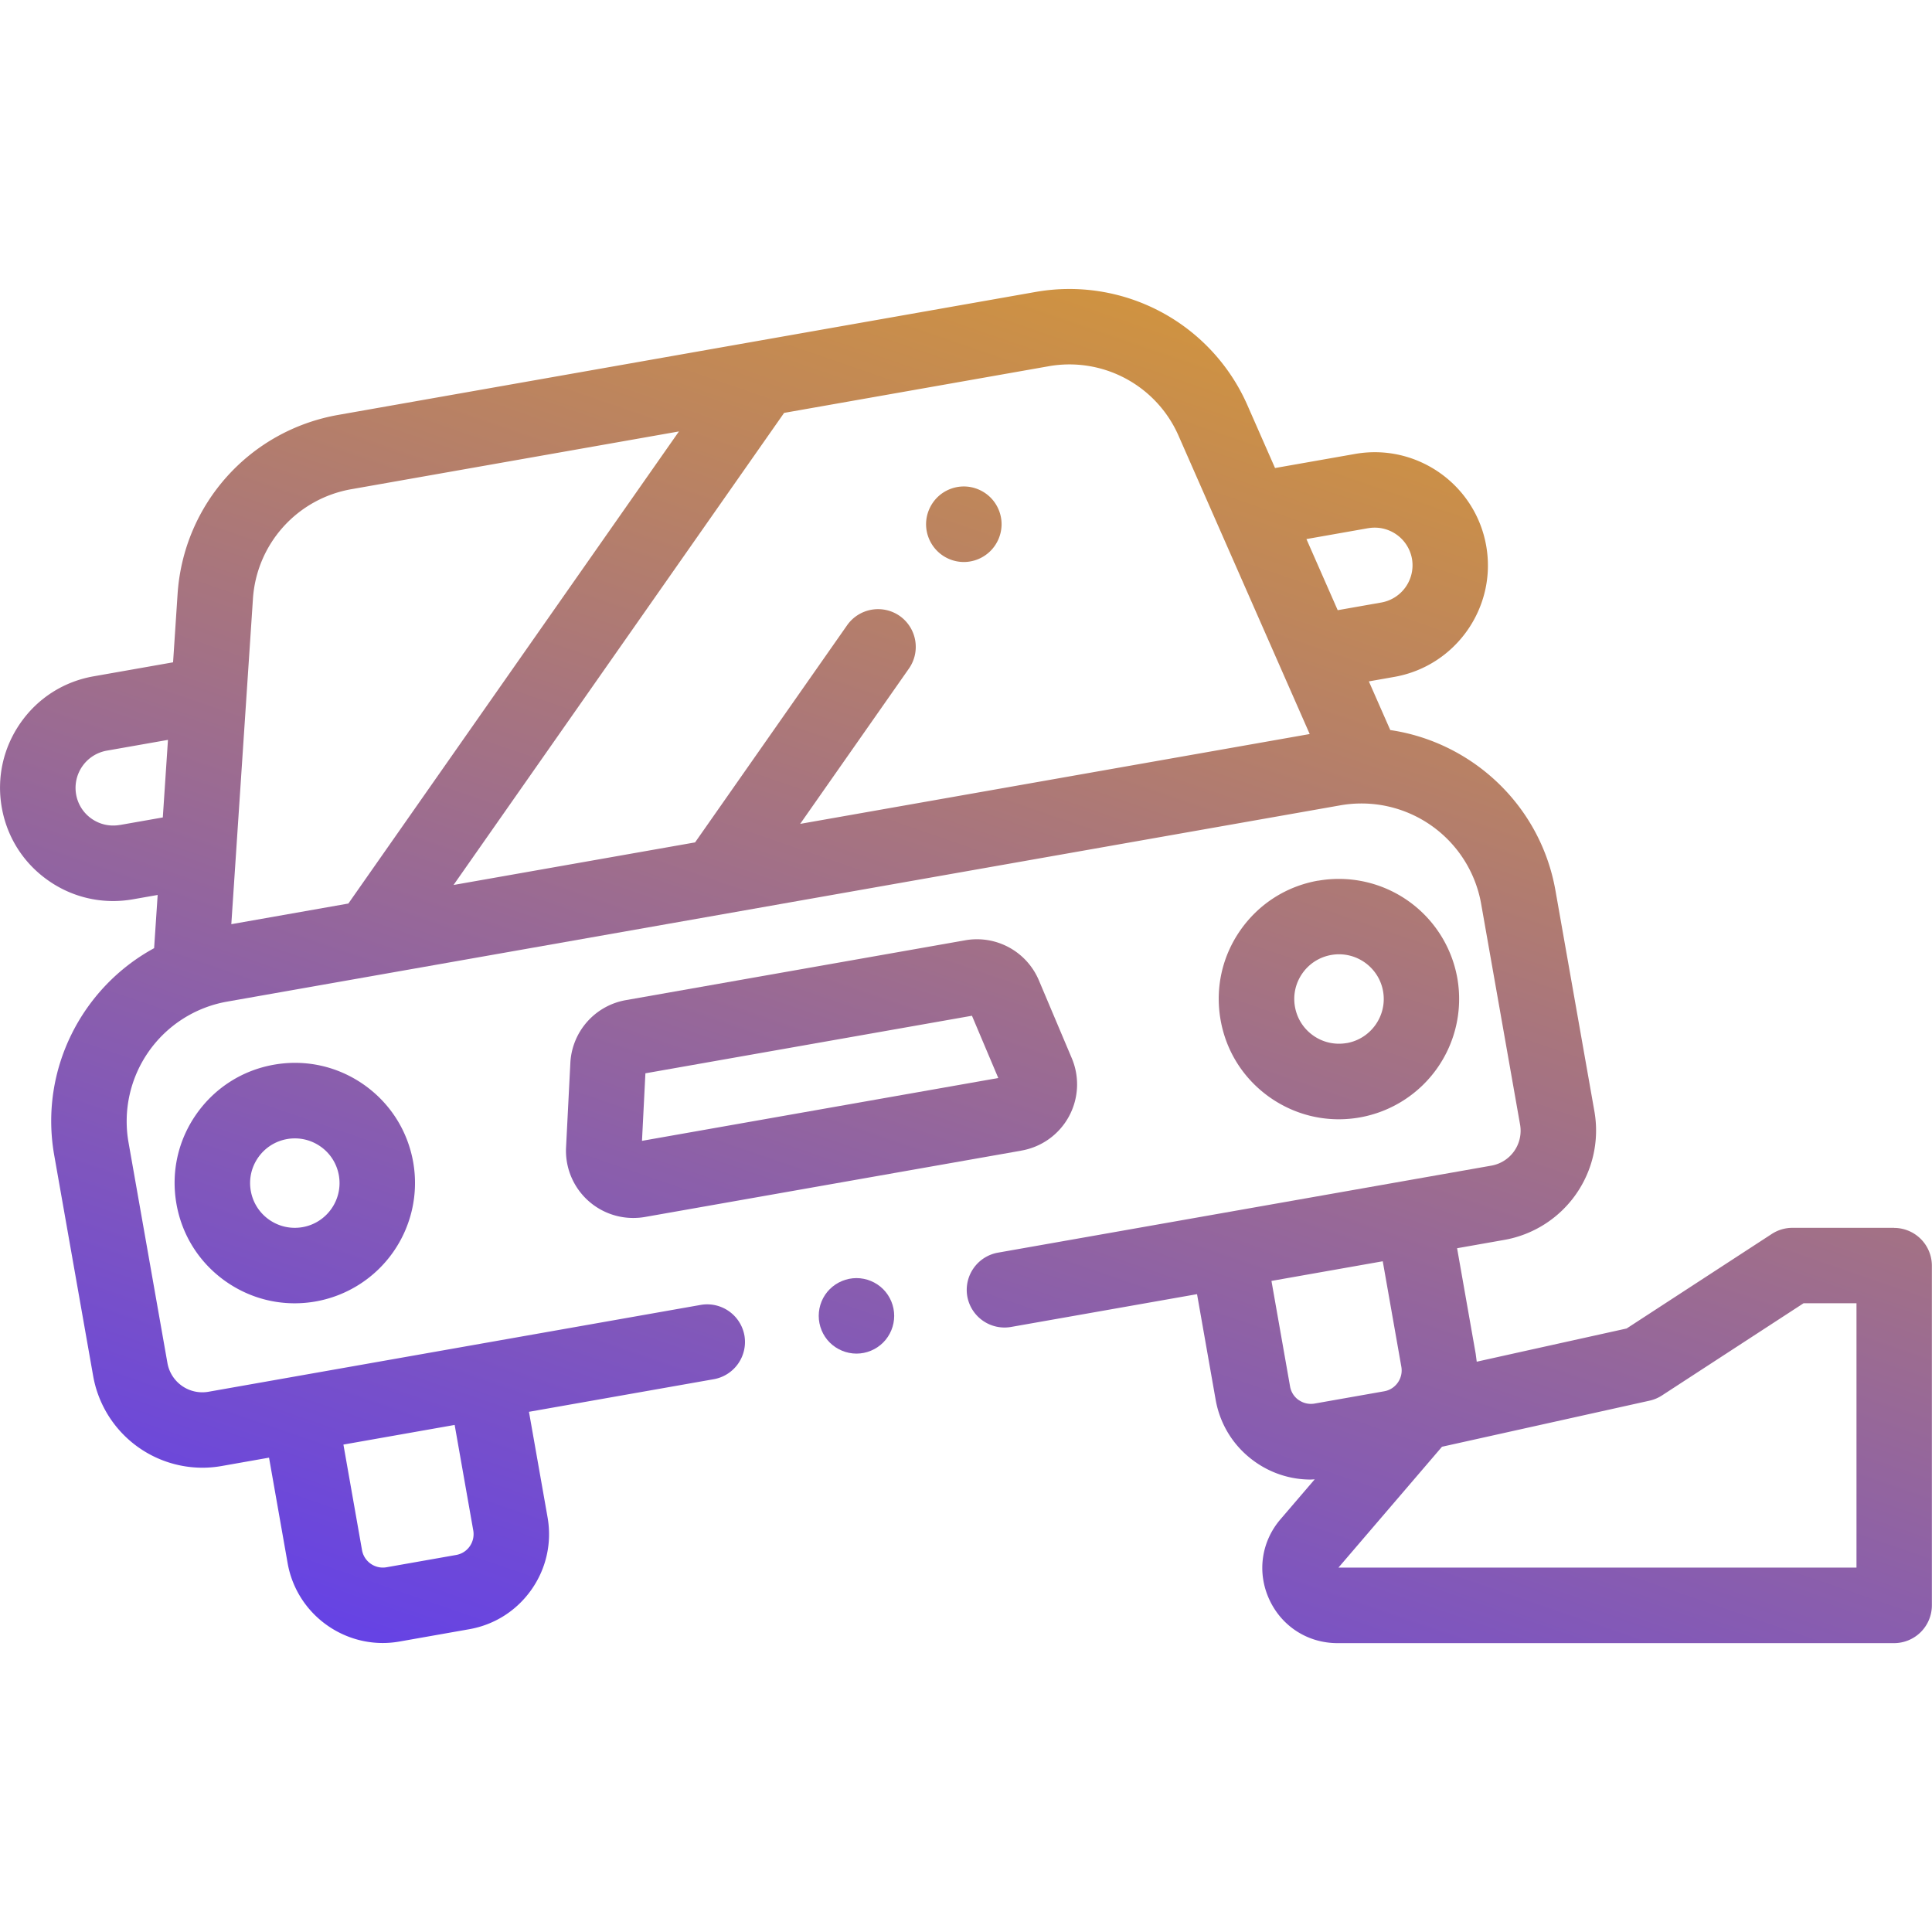<svg xmlns="http://www.w3.org/2000/svg" width="48" height="48" fill="none" xmlns:v="https://vecta.io/nano"><g clip-path="url(#B)"><path d="M21.279 31.754c-.247 0-.488.1-.664.275s-.274.416-.274.663.099.489.274.663.416.275.664.275.488-.1.663-.275.274-.416.274-.663-.099-.488-.274-.663-.416-.275-.663-.275z" fill="url(#A)"/><path d="M9.038 26.947c-.653-.457-1.446-.633-2.231-.495s-1.47.575-1.928 1.228-.633 1.446-.495 2.231.575 1.47 1.228 1.928c.508.355 1.099.541 1.707.541a3.01 3.01 0 0 0 .525-.046 2.99 2.99 0 0 0 2.422-3.459c-.139-.786-.575-1.47-1.228-1.928zm-1.52 3.541c-.292.051-.587-.014-.83-.184s-.405-.425-.457-.717.014-.587.184-.83.425-.405.717-.457c.065-.012.131-.017.195-.017.226 0 .446.069.635.201.243.17.405.425.457.717.106.603-.298 1.181-.901 1.287z" fill="url(#A)"/><path d="M32.748 21.879c-.786.139-1.47.575-1.928 1.228s-.633 1.446-.495 2.232.575 1.47 1.228 1.928c.508.355 1.099.541 1.707.541a3.02 3.02 0 0 0 .525-.046 2.99 2.99 0 0 0 2.422-3.459 2.99 2.99 0 0 0-3.459-2.422zm.712 4.035c-.292.051-.587-.014-.83-.184s-.405-.425-.457-.717.014-.587.184-.83.425-.405.717-.457a1.12 1.12 0 0 1 .194-.017c.529 0 .999.38 1.094.918.106.603-.298 1.181-.901 1.288z" fill="url(#A)"/><path d="M23.946 13.963a.94.94 0 0 0 .663-.276c.174-.174.275-.415.275-.663s-.1-.488-.275-.663-.416-.275-.663-.275-.489.1-.663.275-.275.416-.275.663.1.488.275.663a.94.94 0 0 0 .663.276z" fill="url(#A)"/><path d="M25.37 28.587a1.67 1.67 0 0 0 1.254-2.306l-.811-1.919a1.67 1.67 0 0 0-1.837-1l-8.421 1.485a1.67 1.67 0 0 0-1.385 1.568l-.106 2.081a1.67 1.67 0 0 0 1.673 1.764 1.7 1.7 0 0 0 .295-.026l9.338-1.646zm-9.42-.243l.085-1.678 8.113-1.43.654 1.547-8.852 1.561z" fill="url(#A)"/><path d="M47.063 30.505h-2.531a.94.94 0 0 0-.512.152l-3.607 2.349-2.562.567-1.162.258-.026-.198-.462-2.621 1.178-.208a2.76 2.76 0 0 0 2.234-3.191l-.968-5.488c-.375-2.125-2.078-3.688-4.104-3.987l-.532-1.209.634-.112c1.527-.269 2.551-1.731 2.281-3.258s-1.73-2.551-3.258-2.281l-1.988.35-.683-1.553a4.83 4.83 0 0 0-5.275-2.82L8.404 10.308c-2.202.388-3.843 2.217-3.992 4.449L4.3 16.455l-1.975.348c-.74.13-1.385.541-1.815 1.157s-.596 1.362-.466 2.102.541 1.385 1.157 1.815a2.79 2.79 0 0 0 1.607.509c.164 0 .329-.014.494-.043l.615-.108-.088 1.322c-1.795.977-2.856 3.023-2.482 5.144l.968 5.488a2.76 2.76 0 0 0 2.711 2.276 2.76 2.76 0 0 0 .48-.042l1.178-.208.462 2.621c.205 1.163 1.221 1.984 2.363 1.984a2.41 2.41 0 0 0 .418-.037l1.729-.305c.632-.111 1.182-.462 1.55-.987s.509-1.163.398-1.794l-.462-2.621 4.592-.81a.94.94 0 0 0 .761-1.086.94.94 0 0 0-1.086-.76L5.179 34.578a.88.88 0 0 1-1.019-.713l-.968-5.488a3.02 3.02 0 0 1 2.445-3.491l27.67-4.879a3.02 3.02 0 0 1 3.491 2.445l.968 5.489a.88.88 0 0 1-.714 1.019l-12.259 2.162a.94.94 0 0 0-.761 1.086.94.94 0 0 0 1.086.76l4.622-.815.462 2.621c.111.632.462 1.182.987 1.55.408.286.884.435 1.372.435l.102-.005-.85.992c-.479.559-.586 1.323-.278 1.992s.957 1.085 1.694 1.085h13.83a.94.94 0 0 0 .938-.937v-8.442a.94.94 0 0 0-.937-.937zm-35.767 4.898l.462 2.621c.024.138-.007.278-.087.393s-.201.192-.339.216l-1.729.305c-.286.05-.559-.141-.609-.427l-.462-2.621 2.765-.488zm22.698-22.28a.94.94 0 0 1 1.086.76.94.94 0 0 1-.76 1.086l-1.085.191-.777-1.767 1.537-.271zm-7.945-4.023a2.96 2.96 0 0 1 3.233 1.729l3.257 7.408-12.659 2.232 2.703-3.86a.94.94 0 0 0-.23-1.306.94.94 0 0 0-1.306.23l-3.778 5.396-6.001 1.058 8.213-11.729 6.569-1.158zM8.73 12.154l8.138-1.435-8.213 11.729-2.908.513.537-8.081a2.96 2.96 0 0 1 2.446-2.726zm-5.754 8.342c-.247.043-.495-.012-.7-.155a.93.93 0 0 1-.385-.605.94.94 0 0 1 .76-1.086l1.522-.268-.128 1.927-1.068.188zm29.291 14.289a.52.52 0 0 1-.216-.34l-.462-2.621 2.765-.488.462 2.621c.05.285-.141.559-.426.609l-1.729.305c-.139.024-.278-.007-.393-.087zm13.858 4.161H33.254l2.572-3.002 5.157-1.145a.94.94 0 0 0 .309-.13l3.517-2.29h1.315v6.567z" fill="url(#A)"/></g><defs><linearGradient id="A" x1="0" y1="40.822" x2="16.853" y2="-8.024" gradientUnits="userSpaceOnUse"><stop stop-color="#5d3cf2"/><stop offset="1" stop-color="#eeaa11"/></linearGradient><clipPath id="B"><path fill="#fff" d="M0 0h48v48H0z"/></clipPath></defs></svg>